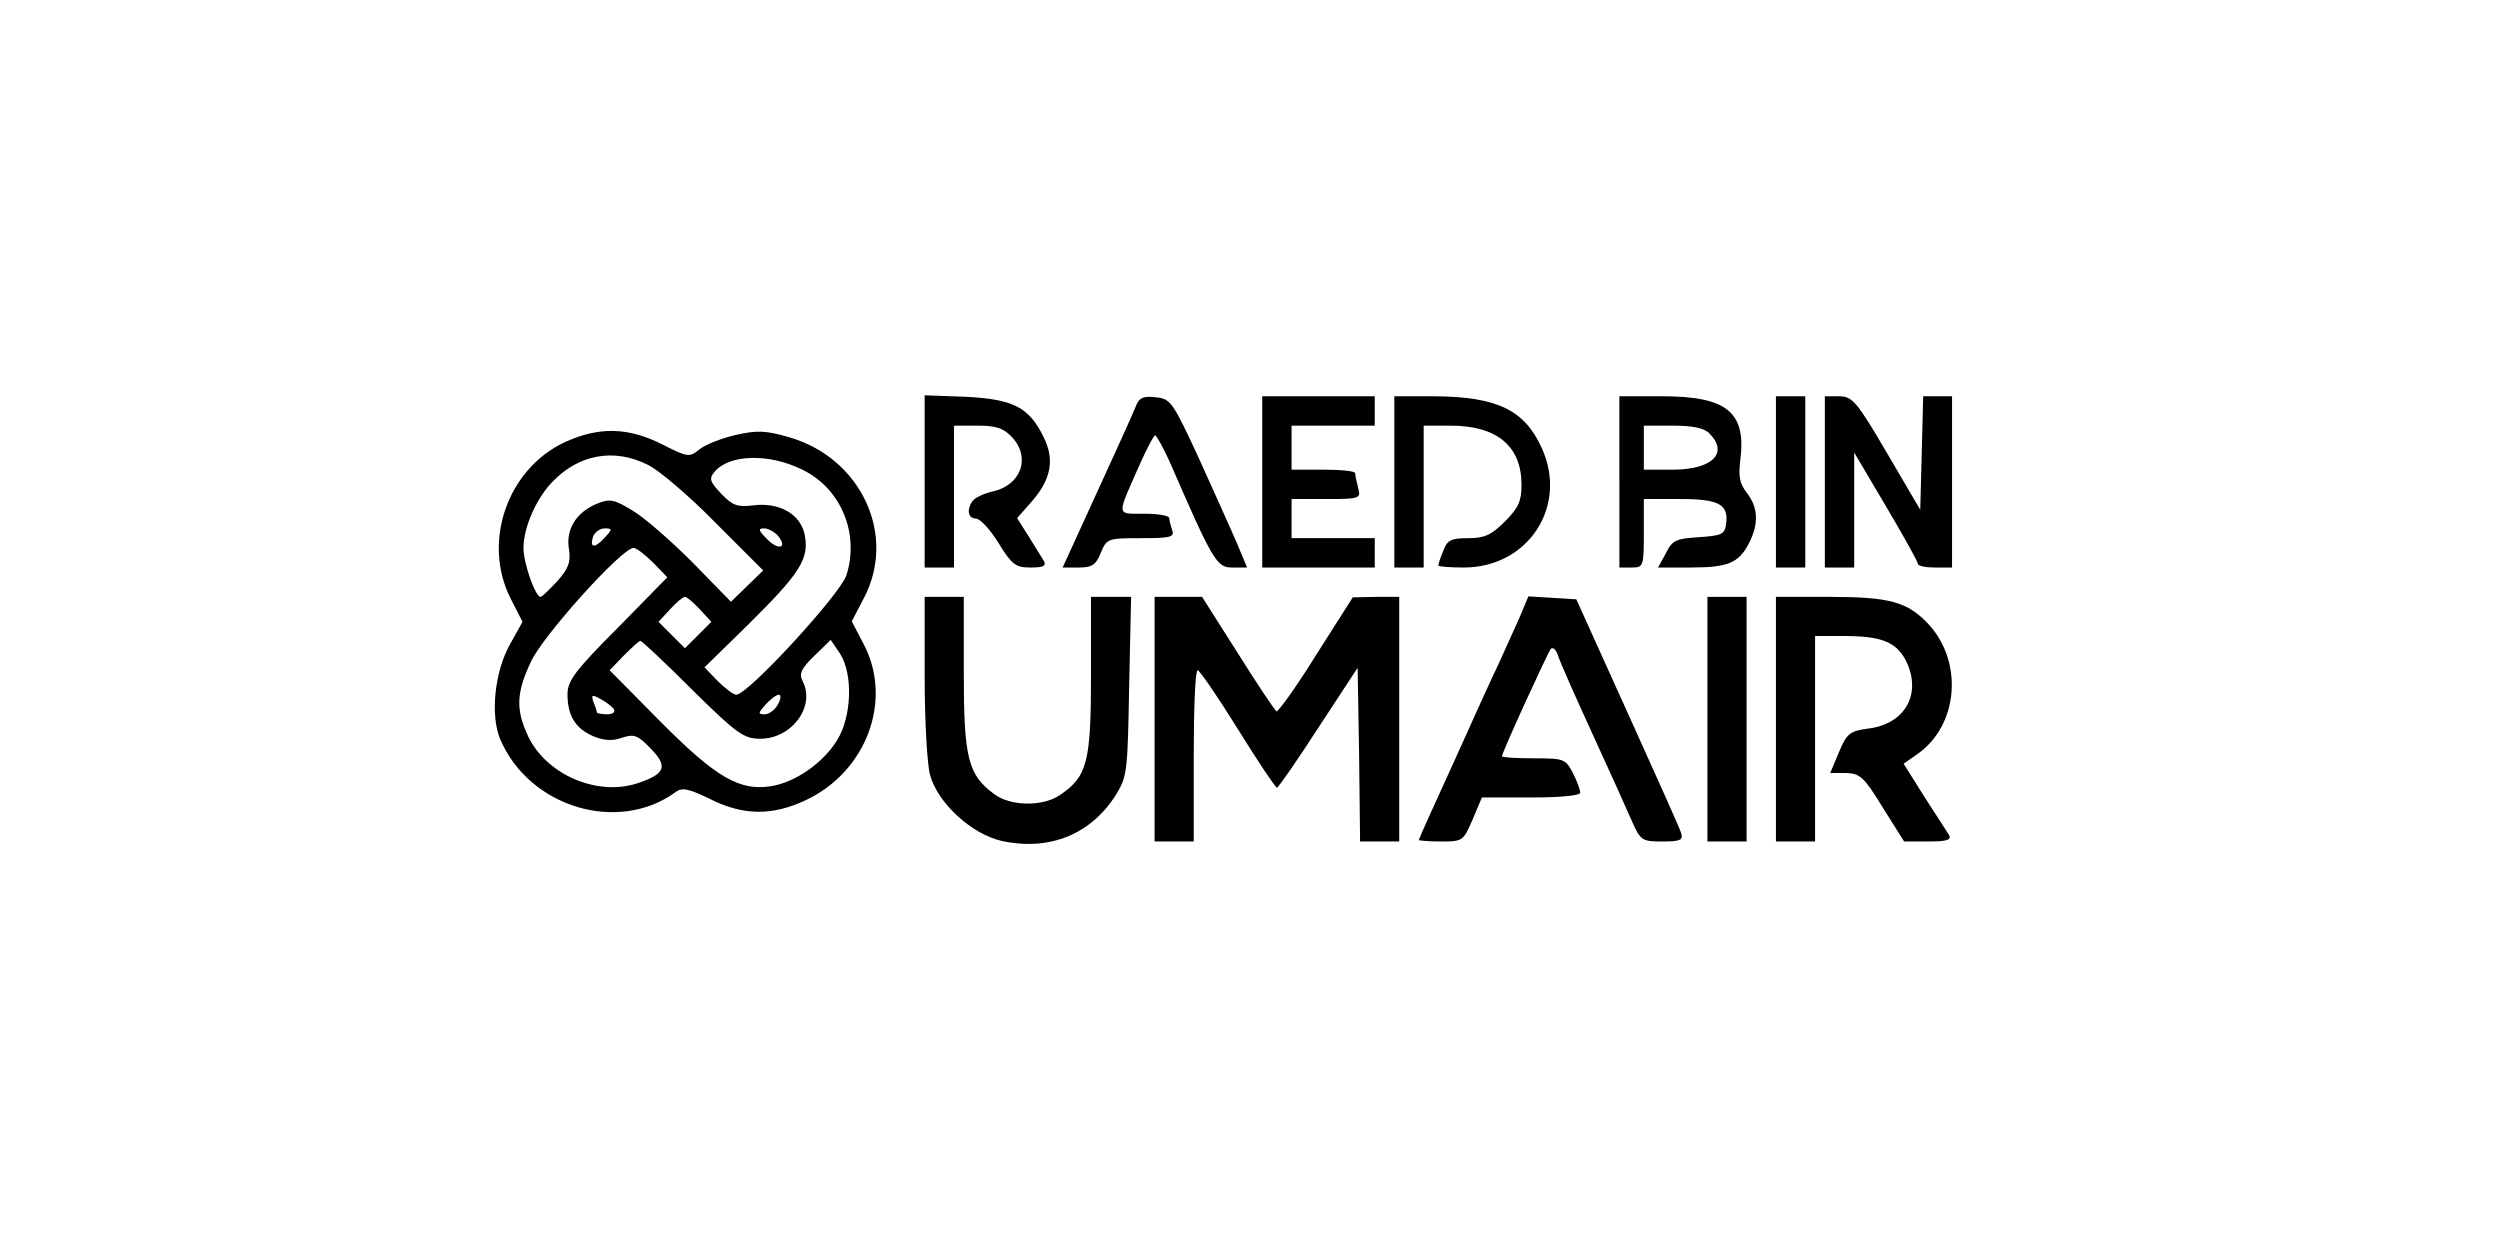 <?xml version="1.0" standalone="no"?>
<!DOCTYPE svg PUBLIC "-//W3C//DTD SVG 20010904//EN"
 "http://www.w3.org/TR/2001/REC-SVG-20010904/DTD/svg10.dtd">
<svg version="1.0" xmlns="http://www.w3.org/2000/svg"
 width="511pt" height="255pt" viewBox="0 0 511 255"
 preserveAspectRatio="xMidYMid meet">

<g transform="translate(0,255) scale(0.1,-0.1)"
fill="#000000" stroke="none">
<path d="M1890 1566 l0 -176 30 0 30 0 0 145 0 145 48 0 c38 0 53 -5 70 -23
40 -42 19 -100 -41 -112 -17 -4 -35 -13 -39 -19 -13 -18 -9 -36 7 -36 8 0 29
-22 46 -50 27 -44 35 -50 65 -50 26 0 33 3 28 13 -4 6 -18 29 -31 50 l-24 38
30 34 c40 46 47 86 24 132 -30 61 -62 77 -159 82 l-84 3 0 -176z"/>
<path d="M2321 1718 c-5 -13 -41 -92 -79 -175 l-70 -153 33 0 c27 0 35 5 45
30 12 29 14 30 82 30 60 0 69 2 64 16 -3 9 -6 20 -6 25 0 5 -23 9 -51 9 -58 0
-57 -7 -11 97 15 34 30 63 33 63 3 0 16 -24 29 -52 90 -207 97 -218 129 -218
l30 0 -20 48 c-11 26 -46 103 -77 172 -55 119 -59 125 -90 128 -26 3 -34 -1
-41 -20z"/>
<path d="M2580 1565 l0 -175 115 0 115 0 0 30 0 30 -85 0 -85 0 0 40 0 40 71
0 c69 0 71 1 65 23 -3 12 -6 25 -6 30 0 4 -29 7 -65 7 l-65 0 0 45 0 45 85 0
85 0 0 30 0 30 -115 0 -115 0 0 -175z"/>
<path d="M2850 1565 l0 -175 30 0 30 0 0 145 0 145 55 0 c95 0 145 -42 145
-121 0 -33 -6 -47 -34 -75 -28 -28 -42 -34 -75 -34 -35 0 -43 -4 -51 -26 -6
-14 -10 -27 -10 -30 0 -2 23 -4 52 -4 132 0 214 126 159 245 -35 77 -91 104
-218 105 l-83 0 0 -175z"/>
<path d="M3310 1565 l0 -175 25 0 c24 0 25 2 25 70 l0 70 74 0 c80 0 100 -11
94 -52 -3 -20 -9 -23 -56 -26 -46 -3 -54 -6 -67 -33 l-16 -29 66 0 c77 0 99 9
120 50 20 39 19 72 -4 102 -15 19 -18 34 -14 66 13 99 -26 132 -159 132 l-88
0 0 -175z m184 99 c40 -40 6 -74 -75 -74 l-59 0 0 45 0 45 59 0 c41 0 65 -5
75 -16z"/>
<path d="M3630 1565 l0 -175 30 0 30 0 0 175 0 175 -30 0 -30 0 0 -175z"/>
<path d="M3730 1565 l0 -175 30 0 30 0 0 117 0 118 65 -110 c36 -61 65 -113
65 -117 0 -5 16 -8 35 -8 l35 0 0 175 0 175 -30 0 -29 0 -3 -116 -3 -116 -68
116 c-62 106 -71 116 -98 116 l-29 0 0 -175z"/>
<path d="M1154 1646 c-117 -55 -169 -204 -110 -320 l24 -47 -25 -45 c-32 -56
-41 -145 -21 -194 59 -140 241 -195 359 -109 13 10 27 7 70 -14 67 -34 127
-35 195 -3 125 58 180 205 119 320 l-24 46 24 46 c69 129 -4 287 -151 330 -48
14 -66 15 -110 5 -30 -7 -63 -20 -75 -30 -20 -16 -23 -16 -76 11 -70 35 -129
36 -199 4z m170 -46 c23 -11 85 -64 138 -118 l98 -98 -33 -32 -33 -32 -79 81
c-44 44 -99 92 -123 106 -38 23 -46 24 -73 13 -42 -18 -63 -53 -56 -93 4 -26
-1 -39 -24 -65 -16 -17 -31 -32 -34 -32 -11 0 -35 69 -35 100 0 41 25 99 58
134 54 57 126 71 196 36z m318 -11 c78 -39 115 -131 88 -215 -13 -39 -201
-244 -225 -244 -6 0 -23 13 -38 28 l-27 28 91 89 c105 104 123 133 114 181 -8
43 -52 68 -106 61 -32 -4 -42 0 -65 24 -23 24 -25 31 -14 44 30 37 113 39 182
4z m-407 -139 c-20 -22 -31 -20 -22 5 4 8 14 15 23 15 16 0 16 -2 -1 -20z
m355 5 c21 -25 1 -31 -22 -7 -18 18 -19 22 -6 22 8 0 21 -7 28 -15z m-255 -55
l29 -30 -102 -104 c-87 -87 -102 -108 -102 -135 0 -44 16 -70 53 -86 22 -9 39
-10 58 -3 25 8 32 6 59 -22 36 -37 30 -52 -27 -71 -82 -27 -185 17 -223 95
-26 55 -25 89 5 153 24 53 186 233 210 233 6 0 24 -14 40 -30z m95 -95 l24
-26 -27 -27 -27 -27 -27 27 -27 27 24 26 c13 14 26 25 30 25 4 0 17 -11 30
-25z m-15 -165 c92 -91 106 -100 139 -100 65 0 114 67 86 119 -7 14 -2 25 25
51 l33 32 19 -28 c27 -42 24 -129 -6 -177 -28 -46 -85 -86 -135 -94 -64 -10
-112 17 -226 132 l-104 105 29 30 c16 16 31 30 34 30 3 0 51 -45 106 -100z
m-160 -40 c3 -6 -3 -10 -14 -10 -12 0 -21 2 -21 4 0 2 -3 12 -7 21 -5 15 -3
16 15 6 11 -6 24 -16 27 -21z m335 10 c-6 -11 -18 -20 -27 -20 -14 0 -14 2 2
20 10 11 22 20 27 20 5 0 4 -9 -2 -20z"/>
<path d="M1890 1168 c0 -90 5 -180 11 -202 16 -58 85 -121 147 -135 98 -21
183 14 234 96 22 36 23 49 26 221 l4 182 -41 0 -41 0 0 -162 c0 -178 -8 -206
-65 -244 -35 -23 -100 -22 -133 3 -53 39 -62 73 -62 246 l0 157 -40 0 -40 0 0
-162z"/>
<path d="M2360 1080 l0 -250 40 0 40 0 0 175 c0 96 3 175 8 175 4 0 41 -54 82
-120 41 -66 77 -120 80 -120 3 0 41 55 85 123 l80 122 3 -177 2 -178 40 0 40
0 0 250 0 250 -47 0 -48 -1 -75 -118 c-41 -66 -78 -117 -81 -115 -3 2 -39 55
-79 119 l-73 115 -49 0 -48 0 0 -250z"/>
<path d="M3106 1288 c-11 -24 -29 -65 -42 -93 -13 -27 -55 -119 -93 -204 -39
-85 -71 -156 -71 -158 0 -1 20 -3 45 -3 45 0 46 1 65 45 l19 45 101 0 c63 0
100 4 100 10 0 6 -7 24 -15 40 -15 29 -19 30 -80 30 -36 0 -65 2 -65 4 0 8 93
211 100 220 5 4 11 -3 15 -15 4 -13 36 -85 70 -159 34 -74 70 -154 80 -177 18
-41 21 -43 63 -43 37 0 43 3 38 18 -3 10 -53 121 -110 247 l-104 230 -49 3
-49 3 -18 -43z"/>
<path d="M3490 1080 l0 -250 40 0 40 0 0 250 0 250 -40 0 -40 0 0 -250z"/>
<path d="M3630 1080 l0 -250 40 0 40 0 0 210 0 210 59 0 c76 0 106 -12 126
-49 34 -67 1 -130 -75 -140 -39 -5 -45 -10 -61 -48 l-18 -43 32 0 c29 -1 37
-8 75 -70 l44 -70 49 0 c38 0 48 3 43 13 -4 6 -27 42 -51 79 l-42 67 30 21
c82 59 92 187 21 264 -43 46 -80 56 -202 56 l-110 0 0 -250z"/>
</g>
</svg>
